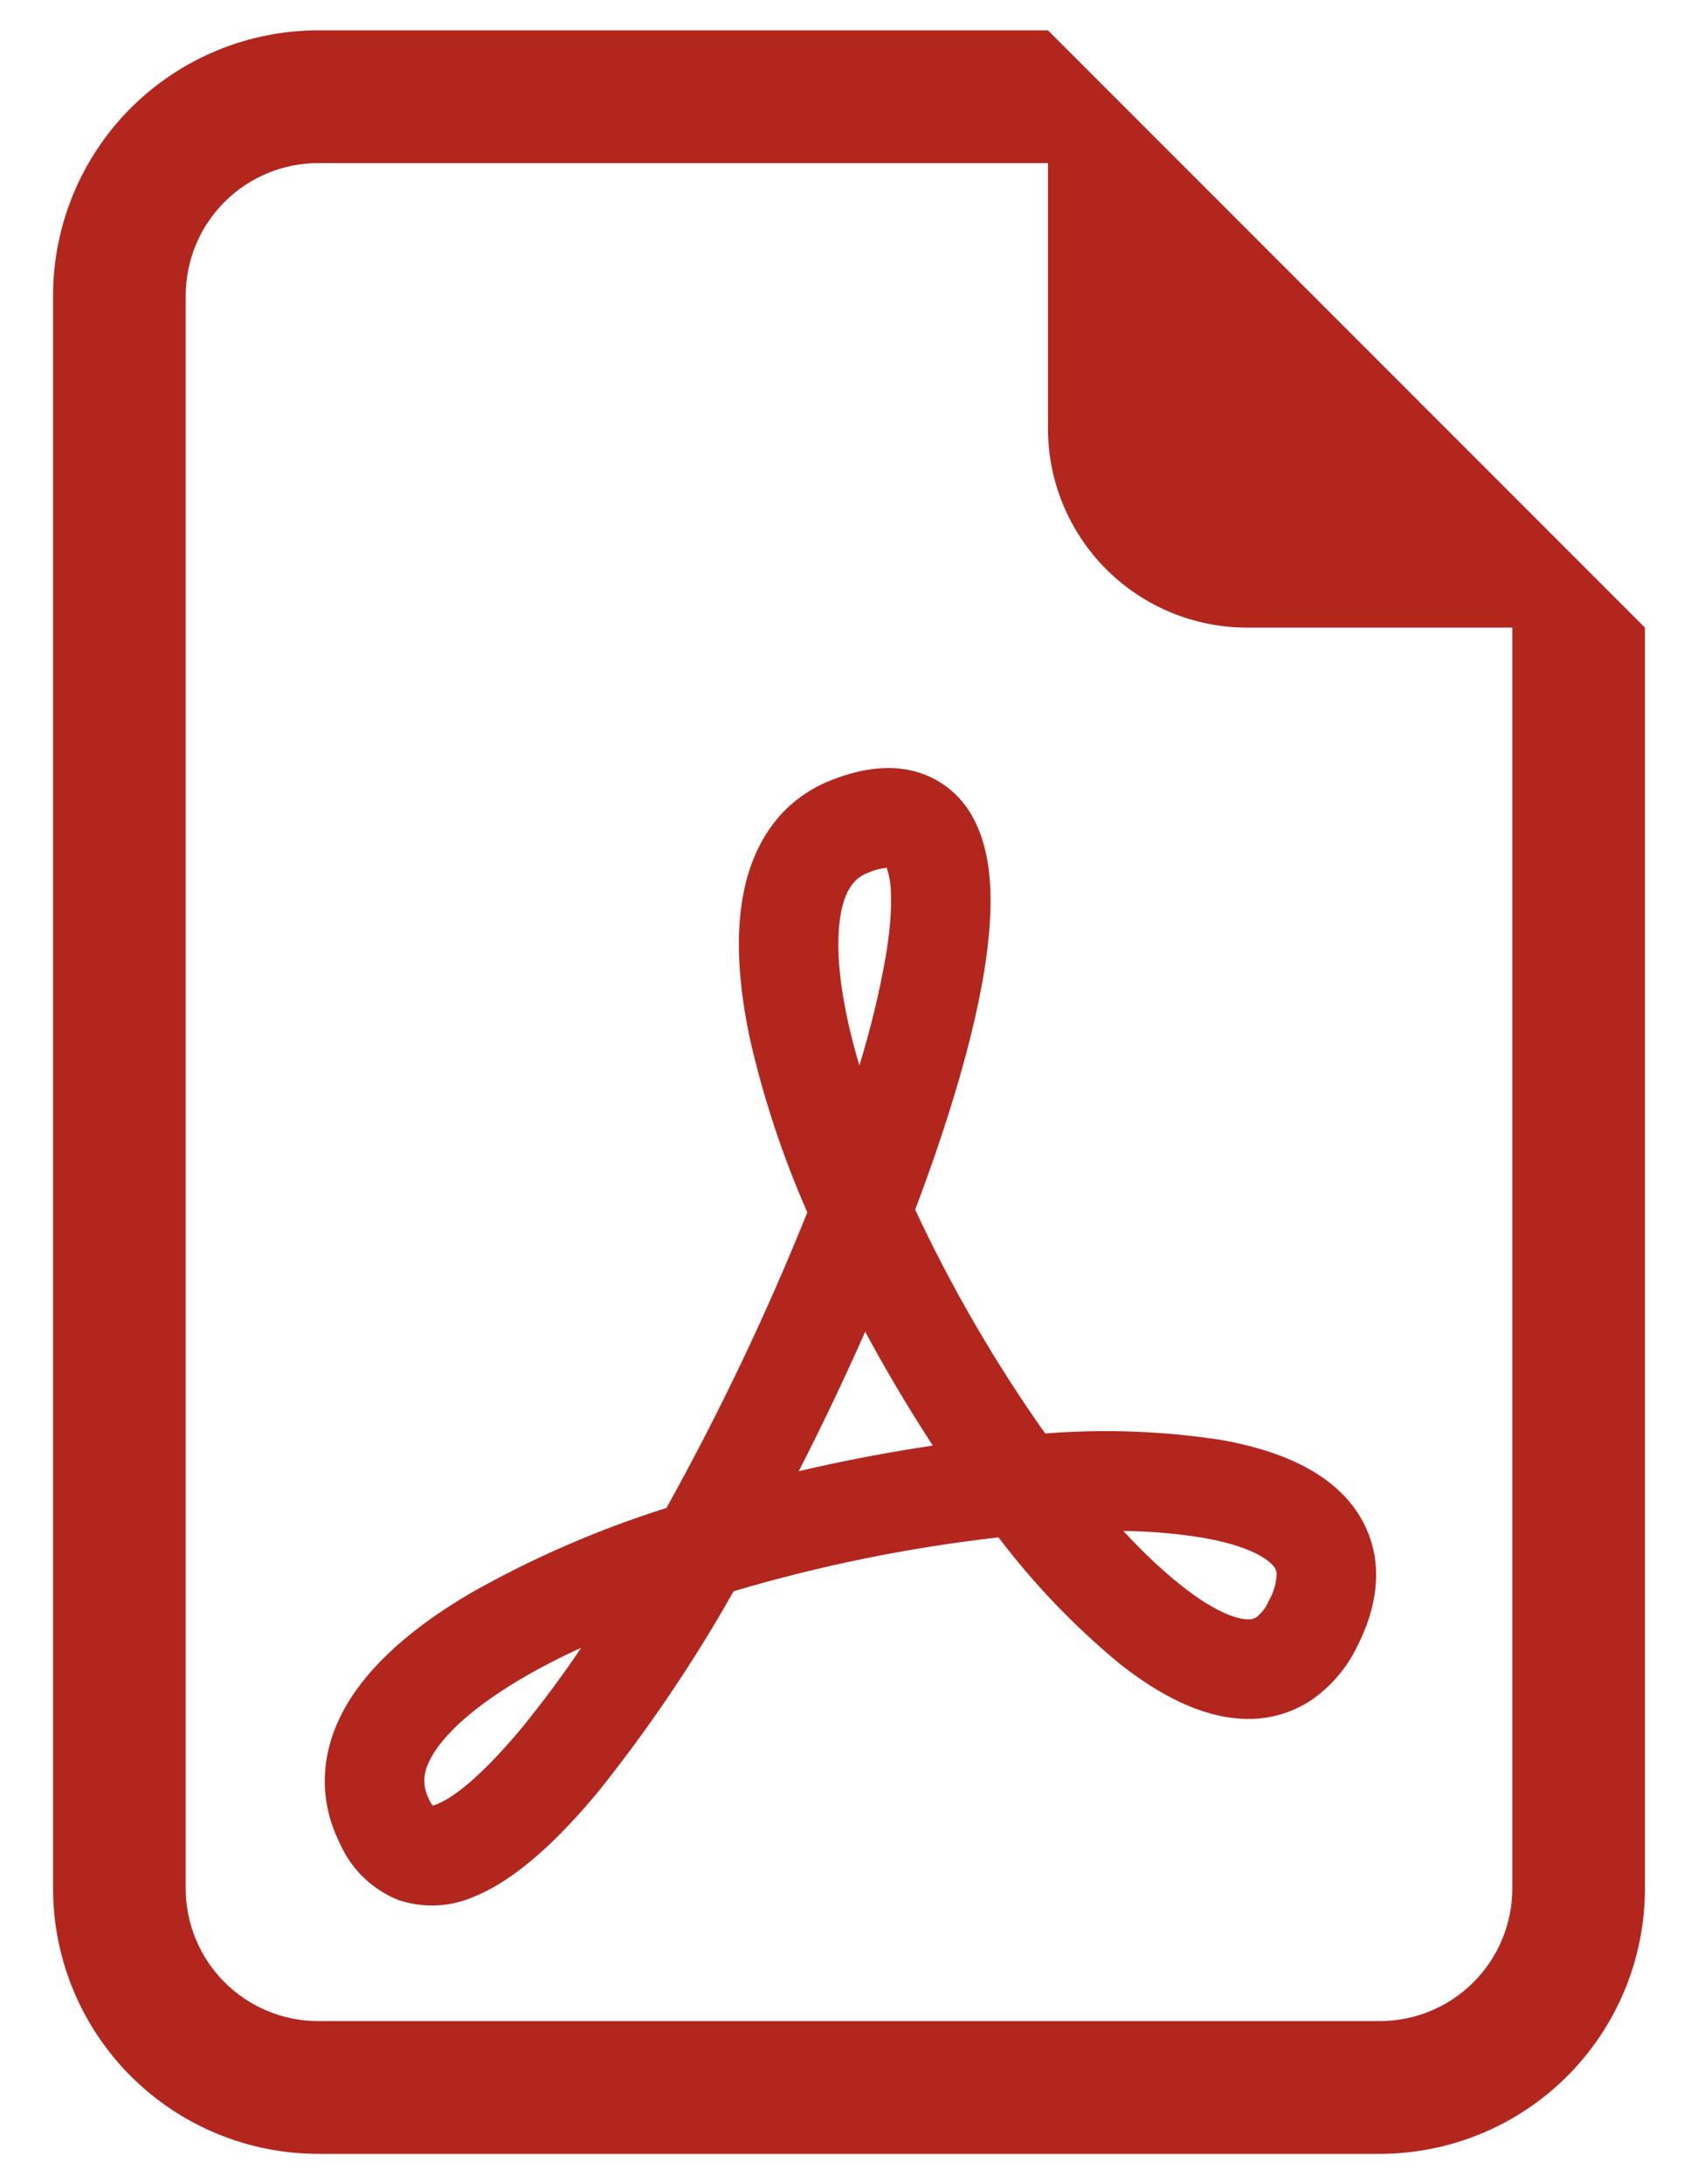 <svg width="28" height="36" viewBox="0 0 28 36" fill="none" xmlns="http://www.w3.org/2000/svg">
<path d="M27.125 31.125V10.344L17.281 0.5H5.25C4.09 0.5 2.977 0.961 2.156 1.781C1.336 2.602 0.875 3.715 0.875 4.875V31.125C0.875 32.285 1.336 33.398 2.156 34.219C2.977 35.039 4.09 35.5 5.25 35.5H22.75C23.91 35.5 25.023 35.039 25.844 34.219C26.664 33.398 27.125 32.285 27.125 31.125ZM17.281 7.062C17.281 7.933 17.627 8.767 18.242 9.383C18.858 9.998 19.692 10.344 20.562 10.344H24.938V31.125C24.938 31.705 24.707 32.262 24.297 32.672C23.887 33.082 23.33 33.312 22.75 33.312H5.25C4.67 33.312 4.113 33.082 3.703 32.672C3.293 32.262 3.062 31.705 3.062 31.125V4.875C3.062 4.295 3.293 3.738 3.703 3.328C4.113 2.918 4.67 2.688 5.25 2.688H17.281V7.062Z" fill="#B3261E"/>
<path d="M6.569 31.316C6.142 31.145 5.799 30.816 5.611 30.397C5.184 29.548 5.326 28.699 5.786 27.986C6.219 27.315 6.936 26.744 7.748 26.265C8.776 25.682 9.862 25.209 10.99 24.854C11.865 23.28 12.641 21.653 13.313 19.982C12.911 19.07 12.596 18.121 12.372 17.149C12.184 16.274 12.112 15.408 12.272 14.664C12.436 13.89 12.871 13.194 13.694 12.864C14.114 12.696 14.569 12.602 15.01 12.696C15.233 12.743 15.442 12.839 15.622 12.977C15.803 13.115 15.95 13.292 16.054 13.494C16.246 13.853 16.316 14.273 16.332 14.671C16.347 15.082 16.305 15.537 16.229 16.014C16.045 17.13 15.638 18.495 15.091 19.938C15.695 21.229 16.412 22.463 17.235 23.627C18.209 23.55 19.188 23.586 20.153 23.736C20.949 23.88 21.759 24.163 22.253 24.753C22.516 25.068 22.675 25.453 22.691 25.886C22.706 26.306 22.588 26.722 22.389 27.118C22.216 27.485 21.949 27.799 21.614 28.028C21.284 28.244 20.893 28.349 20.499 28.33C19.775 28.299 19.068 27.901 18.458 27.418C17.716 26.804 17.047 26.107 16.465 25.339C14.986 25.507 13.524 25.804 12.097 26.227C11.443 27.387 10.697 28.491 9.865 29.531C9.227 30.296 8.533 30.966 7.838 31.252C7.438 31.433 6.985 31.456 6.569 31.316ZM9.585 27.157C9.222 27.323 8.885 27.498 8.581 27.678C7.864 28.102 7.398 28.516 7.166 28.874C6.96 29.192 6.956 29.421 7.078 29.664C7.1 29.712 7.122 29.743 7.135 29.76C7.161 29.753 7.187 29.745 7.212 29.734C7.512 29.612 7.988 29.22 8.601 28.483C8.949 28.056 9.278 27.614 9.585 27.157ZM13.173 24.248C13.903 24.077 14.64 23.936 15.382 23.826C14.984 23.216 14.612 22.59 14.267 21.949C13.924 22.724 13.559 23.49 13.173 24.246V24.248ZM18.523 25.232C18.852 25.589 19.171 25.888 19.475 26.129C20 26.545 20.365 26.683 20.564 26.689C20.618 26.696 20.672 26.684 20.718 26.656C20.808 26.584 20.879 26.49 20.923 26.383C21.001 26.25 21.045 26.099 21.052 25.945C21.051 25.894 21.031 25.845 20.995 25.808C20.882 25.672 20.558 25.475 19.862 25.35C19.42 25.276 18.972 25.238 18.523 25.234V25.232ZM14.17 17.563C14.354 16.969 14.501 16.364 14.608 15.752C14.676 15.34 14.702 15.001 14.691 14.734C14.692 14.587 14.668 14.441 14.621 14.301C14.512 14.315 14.405 14.344 14.304 14.389C14.114 14.465 13.958 14.621 13.875 15.008C13.787 15.428 13.809 16.034 13.976 16.806C14.028 17.049 14.094 17.302 14.172 17.563H14.17Z" fill="#B3261E"/>
</svg>
